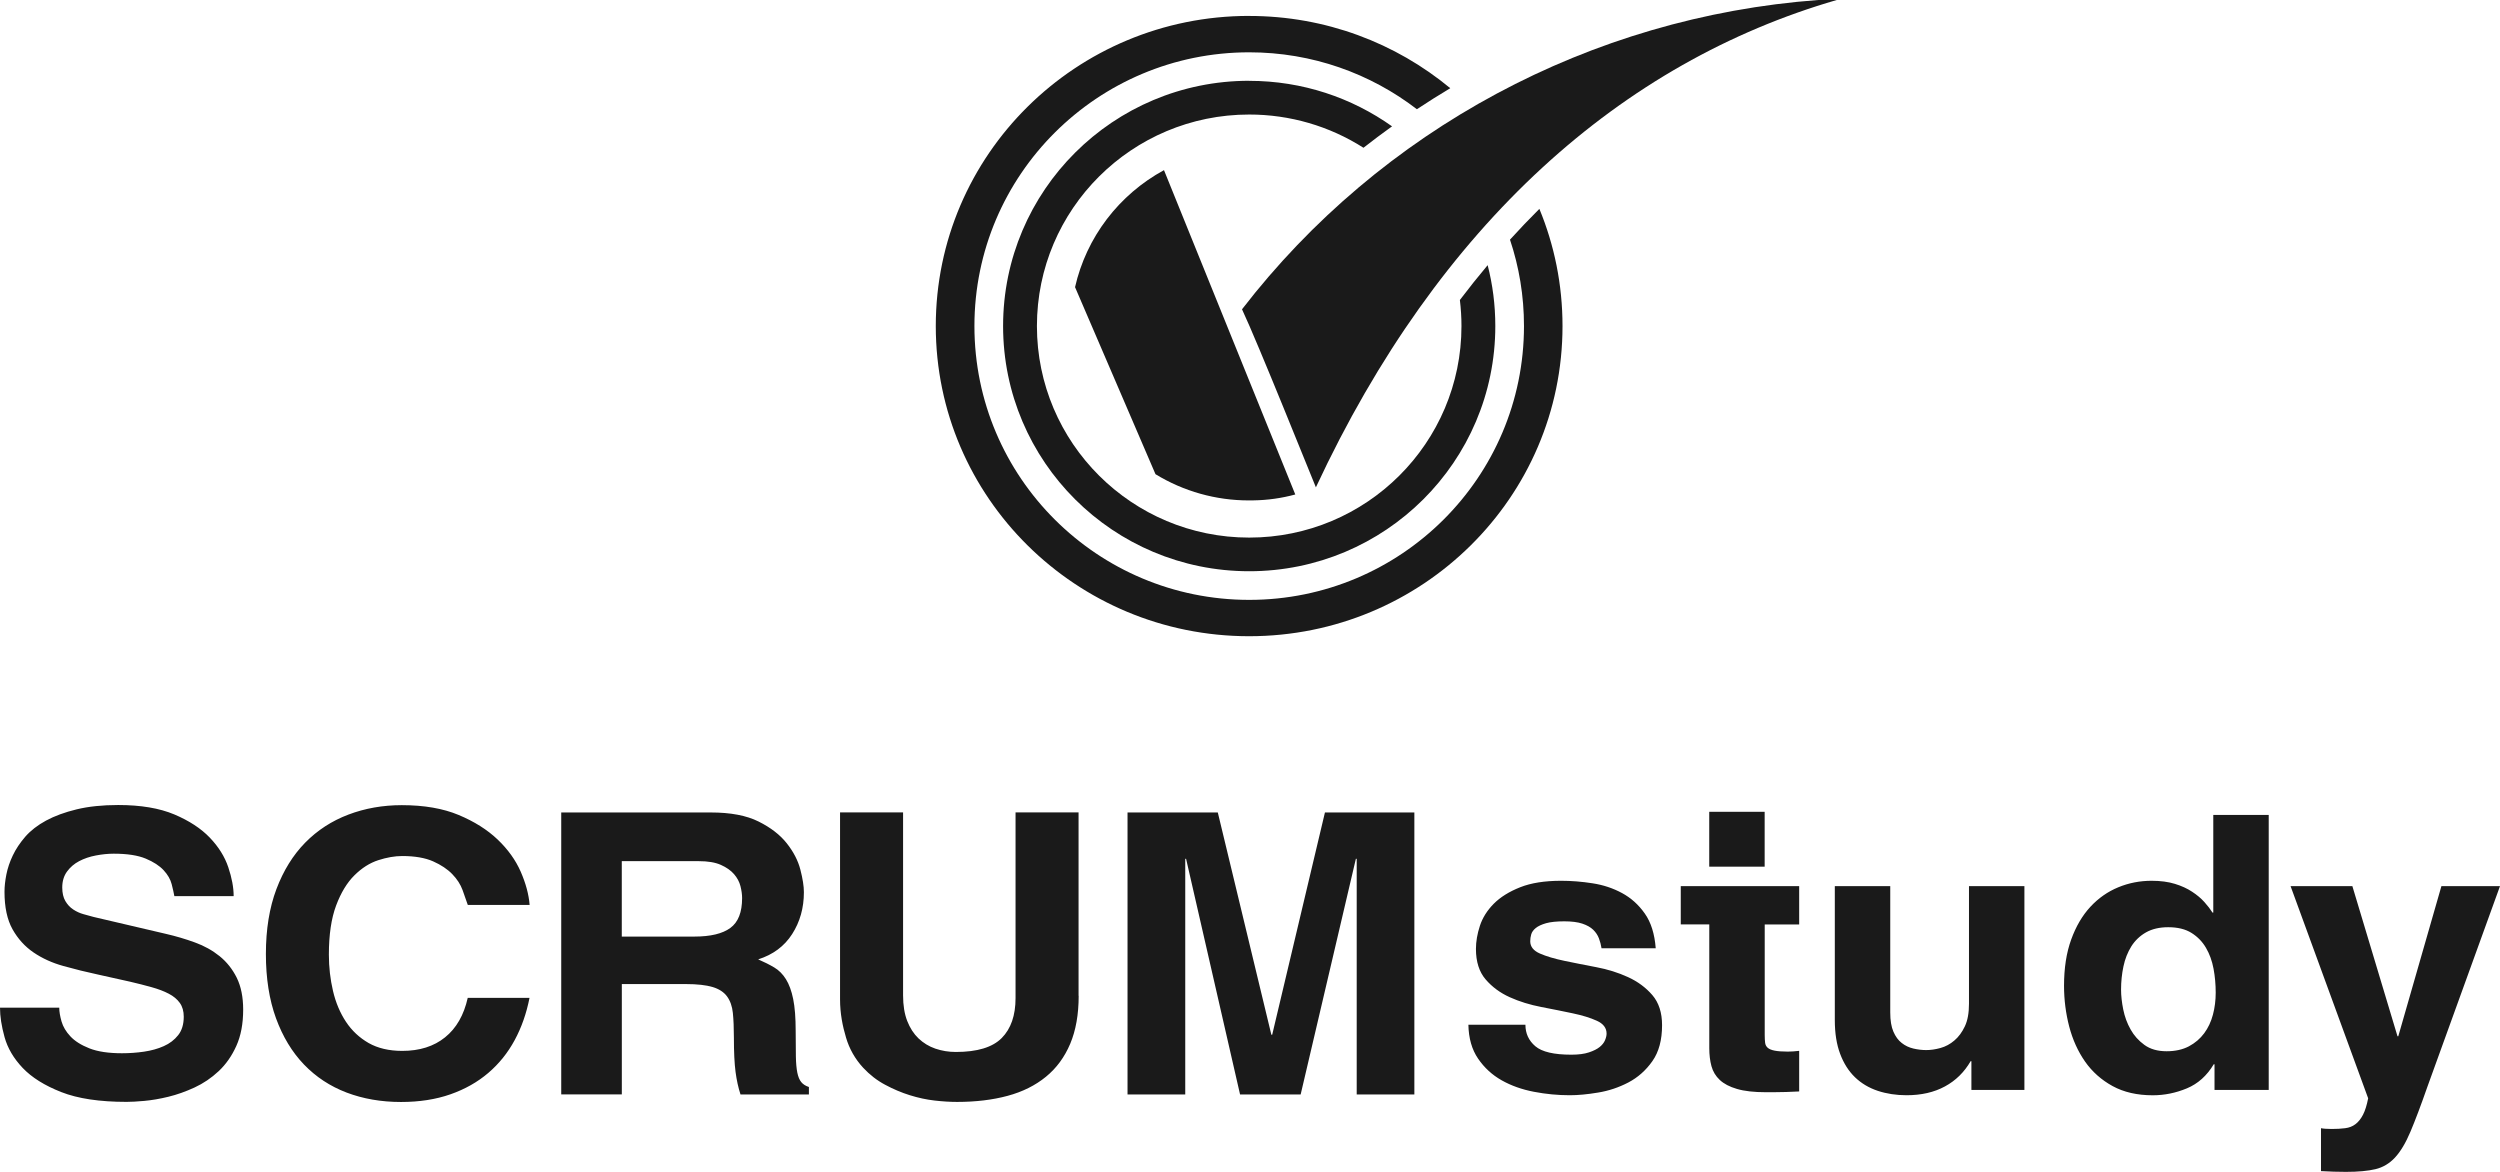 <svg width="160" height="75" viewBox="0 0 160 75" fill="none" xmlns="http://www.w3.org/2000/svg">
<g id="Logo">
<path id="Vector" fill-rule="evenodd" clip-rule="evenodd" d="M74.493 10.89C73.063 11.668 71.816 12.738 70.835 14.028C69.854 15.319 69.161 16.802 68.803 18.378L73.951 30.348C75.746 31.445 77.813 32.027 79.922 32.027C80.021 32.027 80.127 32.024 80.223 32.024C81.126 32.011 82.025 31.883 82.898 31.647L74.497 10.894L74.493 10.89ZM117.554 0H116.37C101.796 1.083 88.36 8.299 79.489 19.795C80.507 21.954 83.963 30.594 84.217 31.189C92.109 14.255 103.84 3.979 117.551 0H117.554Z" fill="#1A1A1A"/>
<g id="Group">
<path id="Vector_2" fill-rule="evenodd" clip-rule="evenodd" d="M79.949 1.021C84.845 1.021 89.332 2.759 92.817 5.645C92.096 6.077 91.382 6.525 90.681 6.99C87.712 4.709 83.989 3.348 79.949 3.348C70.238 3.348 62.363 11.192 62.363 20.868C62.363 30.545 70.235 38.392 79.949 38.392C89.659 38.392 97.535 30.548 97.535 20.868C97.535 18.934 97.221 17.076 96.639 15.338C97.25 14.664 97.879 14.006 98.52 13.368C99.476 15.681 100.001 18.214 100.001 20.868C100.001 31.831 91.021 40.718 79.945 40.718C68.87 40.718 59.89 31.831 59.89 20.868C59.89 9.906 68.87 1.018 79.945 1.018L79.949 1.021Z" fill="#1A1A1A"/>
<path id="Vector_3" fill-rule="evenodd" clip-rule="evenodd" d="M79.949 5.174C83.358 5.174 86.512 6.254 89.091 8.086C88.472 8.531 87.861 8.986 87.262 9.457C85.082 8.066 82.543 7.328 79.949 7.33C72.444 7.33 66.363 13.391 66.363 20.868C66.363 28.346 72.447 34.406 79.949 34.406C87.454 34.406 93.534 28.346 93.534 20.868C93.534 20.302 93.498 19.746 93.432 19.199C94.007 18.44 94.602 17.697 95.21 16.971C95.531 18.217 95.7 19.523 95.7 20.865C95.7 29.533 88.648 36.559 79.949 36.559C71.25 36.559 64.198 29.533 64.198 20.865C64.198 12.196 71.25 5.17 79.949 5.17V5.174ZM3.792 64.492C3.792 64.744 3.842 65.036 3.938 65.373C4.034 65.706 4.222 66.027 4.506 66.328C4.787 66.629 5.191 66.885 5.72 67.094C6.249 67.303 6.943 67.408 7.803 67.408C8.279 67.408 8.748 67.375 9.215 67.307C9.681 67.238 10.101 67.123 10.481 66.953C10.858 66.786 11.165 66.551 11.403 66.25C11.641 65.949 11.76 65.556 11.76 65.068C11.76 64.715 11.678 64.424 11.509 64.188C11.341 63.952 11.106 63.756 10.798 63.596C10.491 63.435 10.127 63.298 9.704 63.18C9.281 63.062 8.824 62.944 8.332 62.83L6.302 62.378C5.528 62.212 4.781 62.028 4.06 61.825C3.339 61.626 2.701 61.334 2.149 60.958C1.597 60.582 1.147 60.088 0.803 59.476C0.46 58.864 0.288 58.065 0.288 57.077C0.288 56.743 0.327 56.374 0.407 55.971C0.486 55.569 0.622 55.163 0.817 54.754C1.012 54.341 1.28 53.942 1.62 53.546C1.964 53.154 2.407 52.81 2.952 52.515C3.498 52.221 4.149 51.982 4.903 51.799C5.66 51.615 6.546 51.521 7.568 51.521C9.01 51.521 10.206 51.724 11.155 52.123C12.104 52.525 12.861 53.019 13.423 53.605C13.986 54.191 14.382 54.826 14.61 55.503C14.838 56.181 14.954 56.799 14.954 57.352H11.159C11.122 57.149 11.066 56.894 10.987 56.586C10.907 56.275 10.735 55.978 10.471 55.693C10.206 55.408 9.826 55.16 9.324 54.95C8.821 54.741 8.14 54.636 7.28 54.636C6.91 54.636 6.53 54.675 6.133 54.751C5.736 54.826 5.383 54.947 5.065 55.114C4.748 55.281 4.49 55.503 4.288 55.781C4.087 56.056 3.984 56.397 3.984 56.799C3.984 57.152 4.05 57.44 4.182 57.666C4.315 57.892 4.48 58.072 4.685 58.206C4.887 58.34 5.108 58.442 5.343 58.507C5.581 58.576 5.796 58.632 5.988 58.684L10.603 59.764C11.255 59.914 11.876 60.097 12.475 60.317C13.073 60.533 13.599 60.827 14.058 61.197C14.514 61.567 14.878 62.025 15.153 62.578C15.424 63.131 15.563 63.808 15.563 64.613C15.563 65.52 15.417 66.292 15.126 66.937C14.835 67.582 14.458 68.121 13.992 68.557C13.526 68.992 13.014 69.339 12.448 69.601C11.886 69.859 11.327 70.059 10.775 70.193C10.223 70.327 9.707 70.415 9.231 70.458C8.755 70.501 8.378 70.52 8.097 70.52C6.374 70.52 4.983 70.311 3.918 69.892C2.853 69.473 2.033 68.959 1.451 68.347C0.87 67.735 0.486 67.078 0.291 66.374C0.096 65.67 0 65.042 0 64.489H3.799L3.792 64.492ZM90.522 70.046H86.829V54.963H86.776L83.242 70.046H79.364L75.909 54.963H75.856V70.046H72.162V51.998H77.939L81.367 66.224H81.42L84.796 51.998H90.519V70.046H90.522ZM69.035 63.736C69.035 64.921 68.853 65.949 68.493 66.803C68.132 67.657 67.613 68.364 66.939 68.913C66.264 69.466 65.444 69.876 64.485 70.134C63.527 70.392 62.452 70.523 61.255 70.523C60.815 70.523 60.336 70.494 59.817 70.435C59.298 70.376 58.769 70.262 58.233 70.095C57.698 69.928 57.169 69.705 56.653 69.427C56.134 69.152 55.661 68.786 55.241 68.334C54.732 67.784 54.357 67.126 54.147 66.41C53.928 65.683 53.763 64.865 53.763 63.959V51.995H57.797V63.707C57.797 64.342 57.886 64.888 58.061 65.34C58.236 65.791 58.481 66.168 58.785 66.459C59.093 66.75 59.453 66.973 59.867 67.114C60.28 67.254 60.716 67.326 61.172 67.326C62.545 67.326 63.523 67.028 64.112 66.433C64.7 65.837 64.995 64.987 64.995 63.88V51.992H69.028V63.73L69.035 63.736ZM44.436 59.941C45.474 59.941 46.241 59.757 46.744 59.387C47.246 59.018 47.495 58.383 47.495 57.476C47.495 57.241 47.458 56.986 47.389 56.711C47.319 56.436 47.18 56.177 46.979 55.945C46.777 55.712 46.496 55.513 46.136 55.353C45.775 55.192 45.302 55.114 44.724 55.114H39.794V59.941H44.436ZM35.919 51.998H45.491C46.757 51.998 47.776 52.191 48.549 52.578C49.323 52.964 49.925 53.428 50.354 53.972C50.784 54.515 51.075 55.078 51.224 55.657C51.373 56.233 51.449 56.717 51.449 57.103C51.449 58.108 51.197 59.001 50.698 59.78C50.199 60.559 49.472 61.099 48.523 61.4C48.91 61.567 49.253 61.74 49.551 61.917C49.849 62.094 50.1 62.346 50.301 62.67C50.503 62.994 50.659 63.419 50.764 63.939C50.87 64.46 50.923 65.137 50.923 65.975C50.923 66.629 50.93 67.172 50.936 67.608C50.943 68.043 50.976 68.393 51.029 68.652C51.082 68.91 51.164 69.113 51.28 69.254C51.393 69.394 51.558 69.499 51.77 69.568V70.046H47.392C47.25 69.61 47.144 69.126 47.075 68.599C47.005 68.072 46.969 67.339 46.969 66.4C46.969 65.782 46.946 65.255 46.903 64.829C46.86 64.404 46.734 64.051 46.532 63.772C46.331 63.498 46.023 63.295 45.61 63.17C45.197 63.046 44.618 62.98 43.884 62.98H39.797V70.042H35.919V51.995V51.998ZM29.935 57.905C29.846 57.637 29.736 57.323 29.604 56.963C29.472 56.603 29.254 56.262 28.946 55.945C28.639 55.627 28.229 55.353 27.72 55.127C27.211 54.901 26.549 54.786 25.743 54.786C25.267 54.786 24.757 54.875 24.212 55.051C23.666 55.228 23.157 55.549 22.684 56.02C22.208 56.488 21.818 57.136 21.511 57.954C21.203 58.776 21.048 59.823 21.048 61.096C21.048 61.901 21.137 62.676 21.312 63.422C21.487 64.168 21.765 64.826 22.142 65.395C22.519 65.965 23.005 66.416 23.593 66.754C24.182 67.087 24.899 67.257 25.743 67.257C26.85 67.257 27.766 66.97 28.483 66.39C29.204 65.811 29.687 64.97 29.935 63.864H33.889C33.694 64.852 33.38 65.752 32.94 66.567C32.501 67.379 31.939 68.079 31.254 68.665C30.57 69.25 29.76 69.709 28.827 70.036C27.895 70.363 26.84 70.527 25.663 70.527C24.397 70.527 23.236 70.324 22.182 69.924C21.127 69.522 20.218 68.923 19.454 68.128C18.69 67.333 18.092 66.341 17.662 65.163C17.232 63.982 17.017 62.611 17.017 61.053C17.017 59.479 17.242 58.095 17.689 56.907C18.138 55.716 18.753 54.724 19.533 53.929C20.314 53.134 21.239 52.535 22.301 52.133C23.365 51.73 24.503 51.53 25.716 51.53C27.141 51.53 28.355 51.74 29.356 52.159C30.358 52.578 31.188 53.101 31.849 53.73C32.507 54.358 33 55.045 33.327 55.791C33.651 56.537 33.843 57.244 33.896 57.915H29.942L29.935 57.905Z" fill="#1A1A1A"/>
</g>
<path id="Vector_4" fill-rule="evenodd" clip-rule="evenodd" d="M109.391 51.956H112.938V55.467H109.391V51.956ZM102.497 60.683C102.464 60.471 102.408 60.261 102.332 60.058C102.256 59.855 102.134 59.669 101.965 59.505C101.796 59.342 101.565 59.211 101.267 59.112C100.973 59.014 100.586 58.965 100.113 58.965C99.624 58.965 99.234 59.005 98.946 59.086C98.659 59.168 98.441 59.27 98.288 59.394C98.136 59.518 98.04 59.653 97.998 59.8C97.954 59.947 97.935 60.094 97.935 60.242C97.935 60.585 98.143 60.847 98.556 61.027C98.969 61.207 99.489 61.361 100.113 61.492C100.738 61.623 101.419 61.757 102.153 61.897C102.887 62.035 103.569 62.248 104.193 62.535C104.818 62.82 105.337 63.206 105.751 63.687C106.164 64.168 106.372 64.81 106.372 65.612C106.372 66.561 106.167 67.326 105.751 67.915C105.337 68.504 104.825 68.956 104.217 69.277C103.608 69.594 102.963 69.813 102.279 69.924C101.595 70.039 100.99 70.095 100.467 70.095C99.707 70.095 98.943 70.023 98.173 69.875C97.406 69.728 96.715 69.483 96.106 69.139C95.498 68.796 94.995 68.334 94.599 67.755C94.202 67.176 93.994 66.453 93.977 65.585H97.627C97.627 66.142 97.839 66.6 98.262 66.96C98.685 67.32 99.452 67.5 100.566 67.5C101.023 67.5 101.4 67.451 101.694 67.352C101.988 67.254 102.216 67.14 102.378 67.009C102.54 66.878 102.653 66.734 102.719 66.58C102.785 66.423 102.821 66.282 102.821 66.151C102.821 65.791 102.613 65.517 102.2 65.33C101.786 65.14 101.271 64.983 100.652 64.852C100.034 64.721 99.363 64.587 98.639 64.447C97.912 64.306 97.24 64.1 96.625 63.822C96.007 63.543 95.495 63.164 95.081 62.683C94.668 62.202 94.46 61.55 94.46 60.732C94.46 60.258 94.546 59.764 94.714 59.25C94.883 58.736 95.18 58.265 95.6 57.84C96.024 57.414 96.586 57.064 97.287 56.786C97.987 56.508 98.86 56.37 99.909 56.37C100.566 56.37 101.238 56.423 101.922 56.531C102.606 56.635 103.235 56.845 103.81 57.156C104.385 57.467 104.871 57.902 105.268 58.468C105.665 59.031 105.896 59.77 105.966 60.687H102.494L102.497 60.683ZM155.361 69.532C154.938 70.743 154.574 71.705 154.27 72.425C153.966 73.145 153.639 73.694 153.282 74.081C152.928 74.463 152.508 74.712 152.028 74.827C151.546 74.941 150.918 75 150.141 75C149.906 75 149.641 74.997 149.354 74.987C149.066 74.977 148.795 74.967 148.544 74.951V72.205C148.63 72.222 148.725 72.235 148.835 72.241C148.944 72.251 149.076 72.254 149.228 72.254C149.549 72.254 149.836 72.238 150.091 72.205C150.346 72.173 150.564 72.088 150.749 71.947C150.934 71.809 151.096 71.606 151.232 71.345C151.367 71.083 151.476 70.733 151.562 70.291L146.596 56.711H150.551L153.44 66.322H153.49L156.251 56.711H160L155.361 69.532ZM135.748 63.331C135.748 63.723 135.795 64.149 135.887 64.607C135.98 65.065 136.135 65.49 136.357 65.883C136.575 66.276 136.873 66.606 137.243 66.875C137.613 67.143 138.086 67.28 138.661 67.28C139.22 67.28 139.696 67.172 140.093 66.963C140.49 66.75 140.814 66.472 141.068 66.129C141.323 65.785 141.508 65.389 141.627 64.941C141.746 64.492 141.805 64.021 141.805 63.53C141.805 63.007 141.759 62.496 141.667 61.999C141.574 61.501 141.412 61.053 141.184 60.664C140.956 60.271 140.648 59.953 140.258 59.708C139.868 59.463 139.372 59.342 138.764 59.342C138.205 59.342 137.732 59.453 137.345 59.672C136.962 59.888 136.639 60.195 136.406 60.566C136.172 60.942 136 61.37 135.9 61.852C135.798 62.333 135.748 62.827 135.748 63.334V63.331ZM145.201 69.754H141.729V68.112H141.68C141.24 68.848 140.665 69.362 139.957 69.656C139.246 69.951 138.522 70.098 137.778 70.098C136.78 70.098 135.924 69.902 135.206 69.509C134.489 69.116 133.9 68.593 133.444 67.942C132.988 67.287 132.65 66.541 132.429 65.7C132.211 64.859 132.098 63.988 132.098 63.089C132.098 61.959 132.25 60.974 132.555 60.133C132.859 59.292 133.269 58.592 133.784 58.036C134.3 57.48 134.895 57.064 135.57 56.786C136.244 56.508 136.955 56.37 137.699 56.37C138.274 56.37 138.77 56.436 139.194 56.567C139.617 56.697 139.984 56.864 140.295 57.071C140.605 57.273 140.87 57.496 141.081 57.732C141.293 57.967 141.465 58.193 141.6 58.406H141.65V52.155H145.198V69.758L145.201 69.754ZM129.566 69.754H126.17V67.915H126.121C125.714 68.619 125.165 69.159 124.474 69.532C123.783 69.908 122.963 70.095 122.014 70.095C121.356 70.095 120.741 70 120.176 69.813C119.611 69.624 119.124 69.335 118.718 68.943C118.311 68.55 117.997 68.053 117.769 67.447C117.541 66.842 117.428 66.122 117.428 65.291V56.711H120.976V64.8C120.976 65.307 121.042 65.716 121.178 66.027C121.313 66.338 121.488 66.58 121.71 66.75C121.928 66.924 122.179 67.041 122.457 67.107C122.735 67.172 123.009 67.205 123.28 67.205C123.568 67.205 123.872 67.159 124.193 67.071C124.514 66.983 124.811 66.822 125.079 66.593C125.35 66.364 125.572 66.063 125.75 65.687C125.929 65.31 126.015 64.829 126.015 64.24V56.714H129.562V69.754H129.566ZM112.942 56.714H115.147V59.165H112.942V66.25C112.942 66.446 112.952 66.61 112.968 66.74C112.985 66.871 113.041 66.976 113.134 67.058C113.226 67.14 113.375 67.202 113.577 67.241C113.778 67.28 114.059 67.303 114.413 67.303C114.532 67.303 114.648 67.3 114.767 67.29C114.886 67.28 115.012 67.271 115.147 67.254V69.853C114.859 69.869 114.582 69.882 114.311 69.888C114.039 69.898 113.762 69.902 113.474 69.902H113.018C112.257 69.902 111.642 69.833 111.166 69.692C110.694 69.555 110.327 69.362 110.065 69.116C109.804 68.871 109.626 68.576 109.533 68.233C109.44 67.889 109.394 67.506 109.394 67.081V59.162H107.569V56.711H112.942V56.714Z" fill="#1A1A1A"/>
</g>
</svg>
